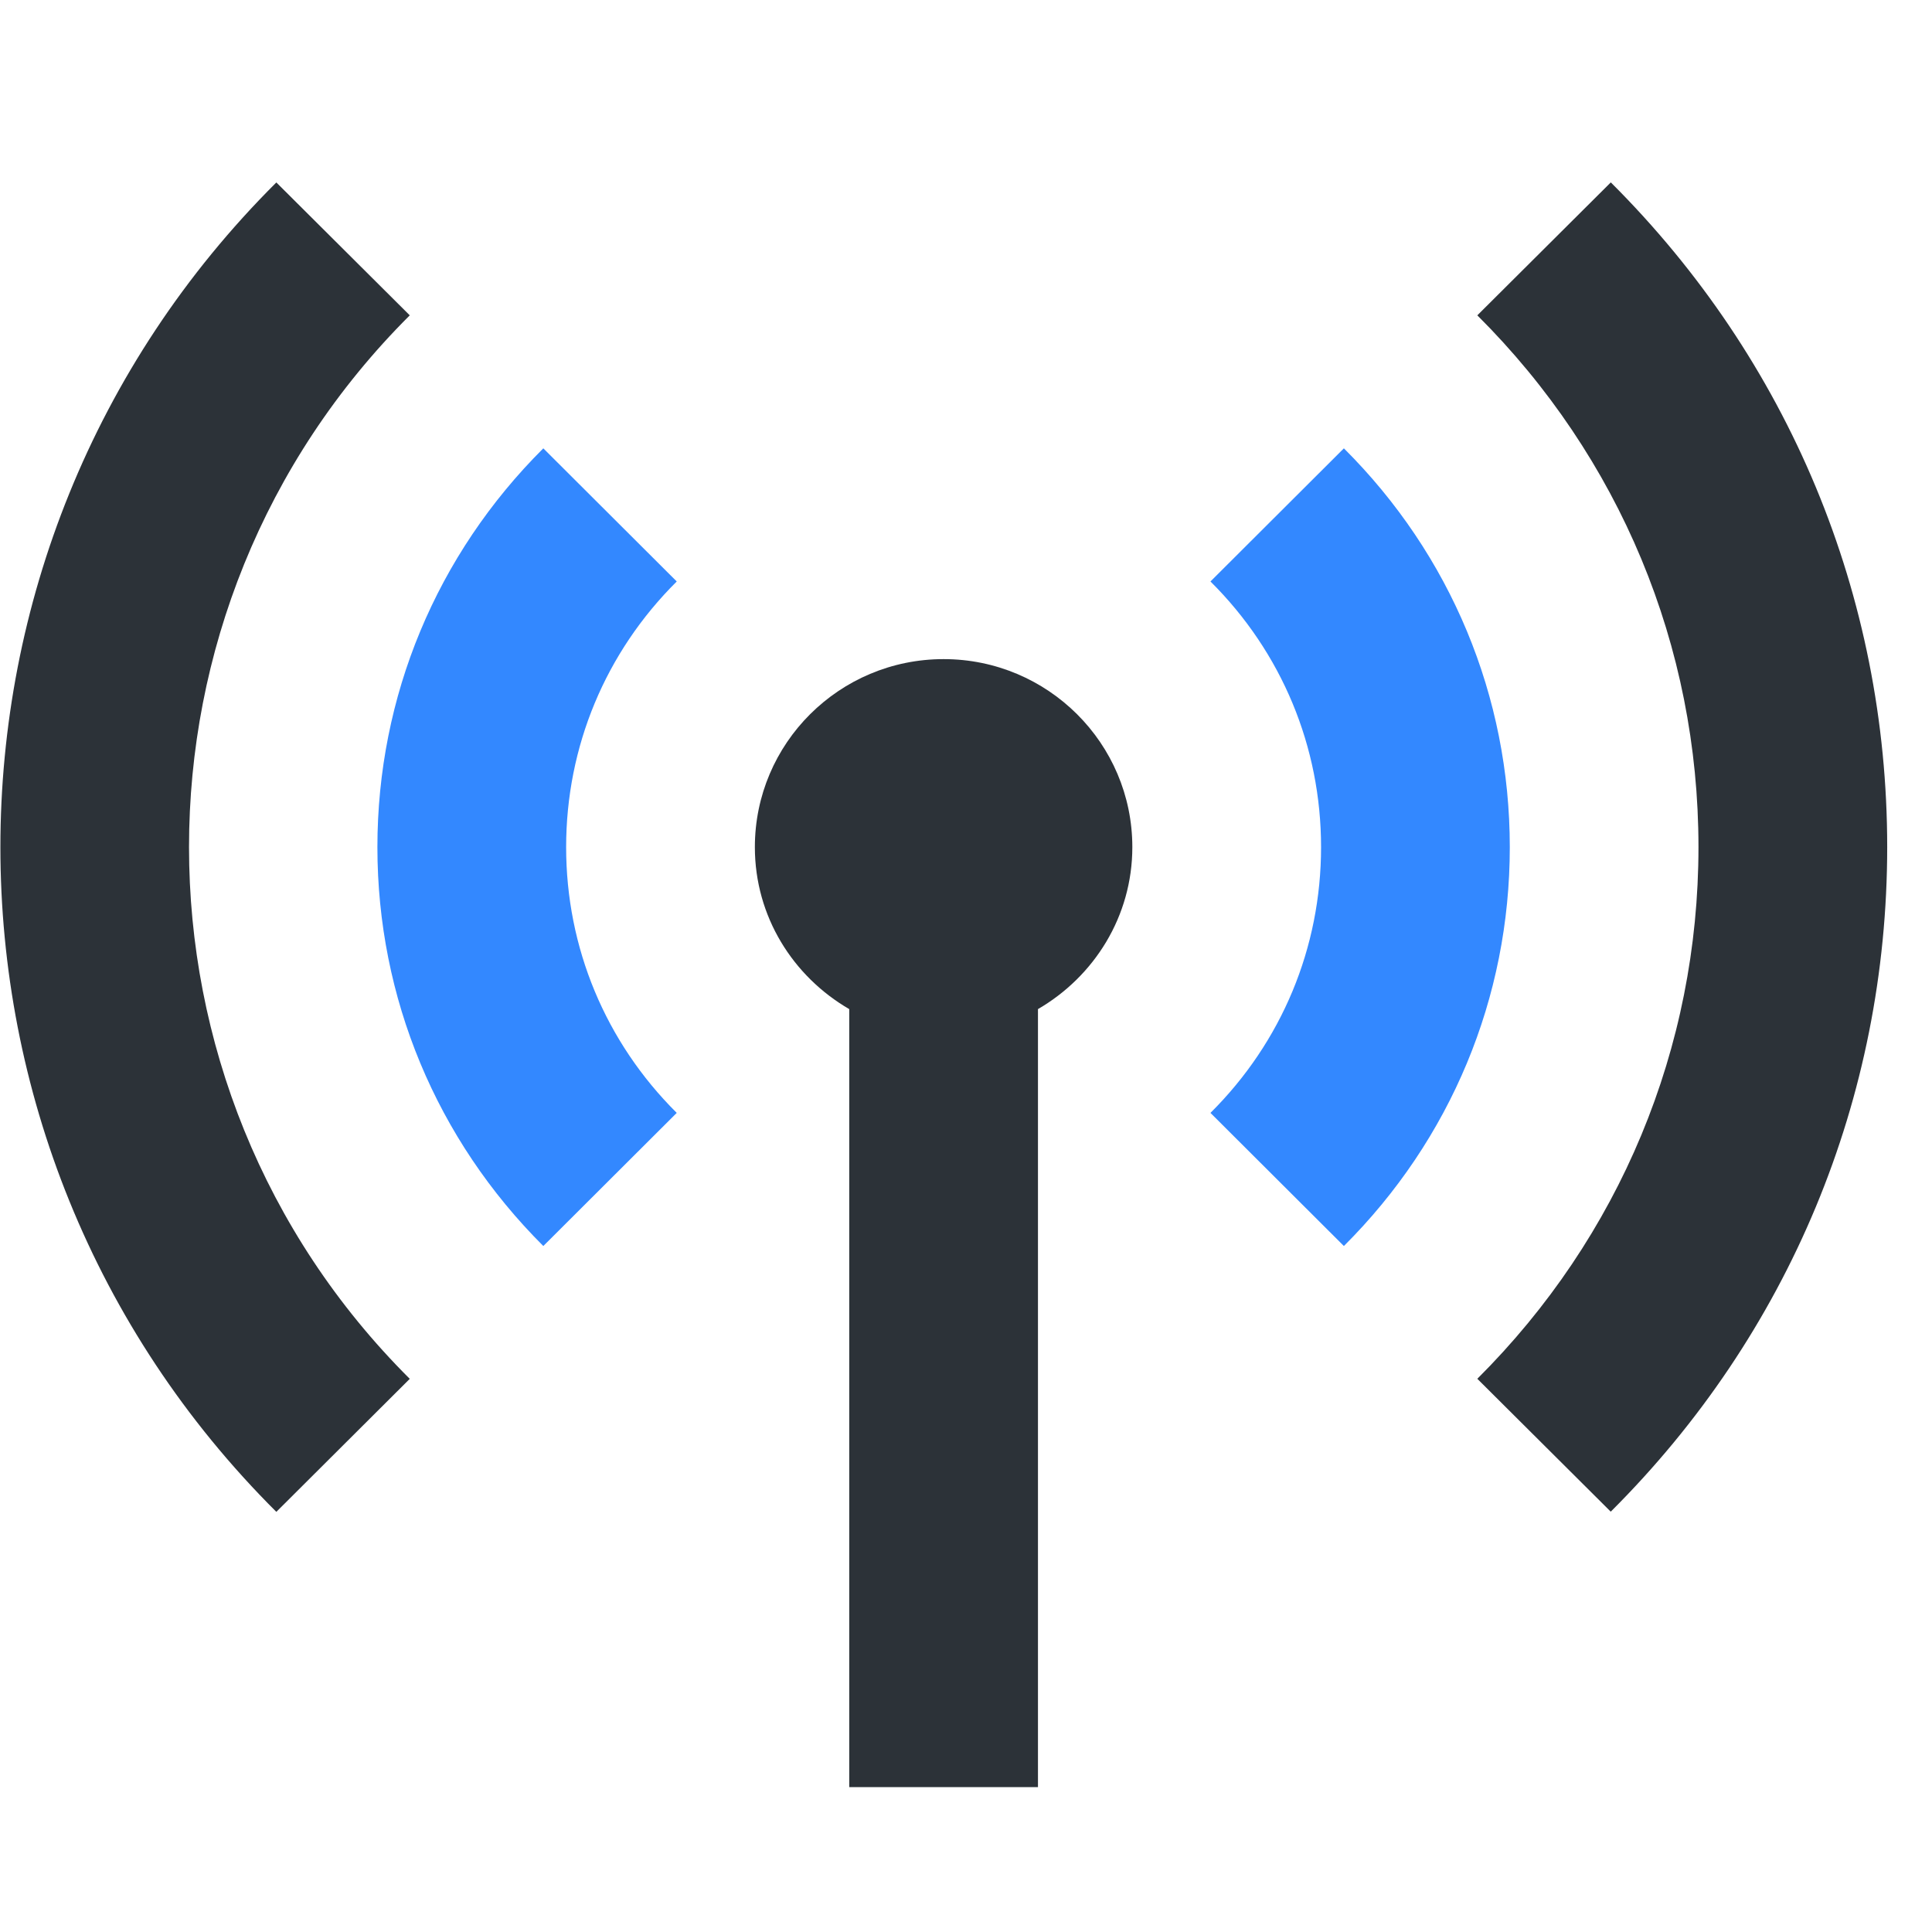 <!-- Generated by IcoMoon.io -->
<svg version="1.1" xmlns="http://www.w3.org/2000/svg" width="32" height="32" viewBox="0 0 32 32">
<title>broadcast</title>
<path fill="#2c3238" d="M15.629 10.917c-1.727 0-3.126 1.395-3.126 3.114 0 1.149 0.631 2.142 1.563 2.683v12.886h3.126v-12.886c0.93-0.54 1.563-1.535 1.563-2.683 0-1.719-1.4-3.114-3.126-3.114z"></path>
<path fill="#2c3238" d="M6.787 5.223l-2.21-2.201c-6.094 6.070-6.094 15.949 0 22.019l2.21-2.203c-4.875-4.856-4.875-12.757 0-17.615z"></path>
<path fill="#2c3238" d="M26.679 3.022l-2.21 2.201c2.362 2.352 3.663 5.48 3.663 8.807s-1.302 6.455-3.663 8.807l2.21 2.201c2.952-2.941 4.579-6.849 4.579-11.009 0-4.158-1.627-8.068-4.579-11.009z"></path>
<path fill="#38f" d="M8.999 7.426c-1.771 1.764-2.748 4.11-2.748 6.606 0 2.494 0.977 4.84 2.748 6.606l2.21-2.205c-1.182-1.174-1.832-2.739-1.832-4.401 0-1.664 0.65-3.227 1.832-4.401l-2.21-2.205z"></path>
<path fill="#38f" d="M22.259 7.426l-2.21 2.205c1.182 1.174 1.832 2.737 1.832 4.401 0 1.663-0.65 3.227-1.832 4.401l2.21 2.205c1.771-1.766 2.748-4.112 2.748-6.606 0-2.496-0.977-4.842-2.748-6.606z"></path>
</svg>
